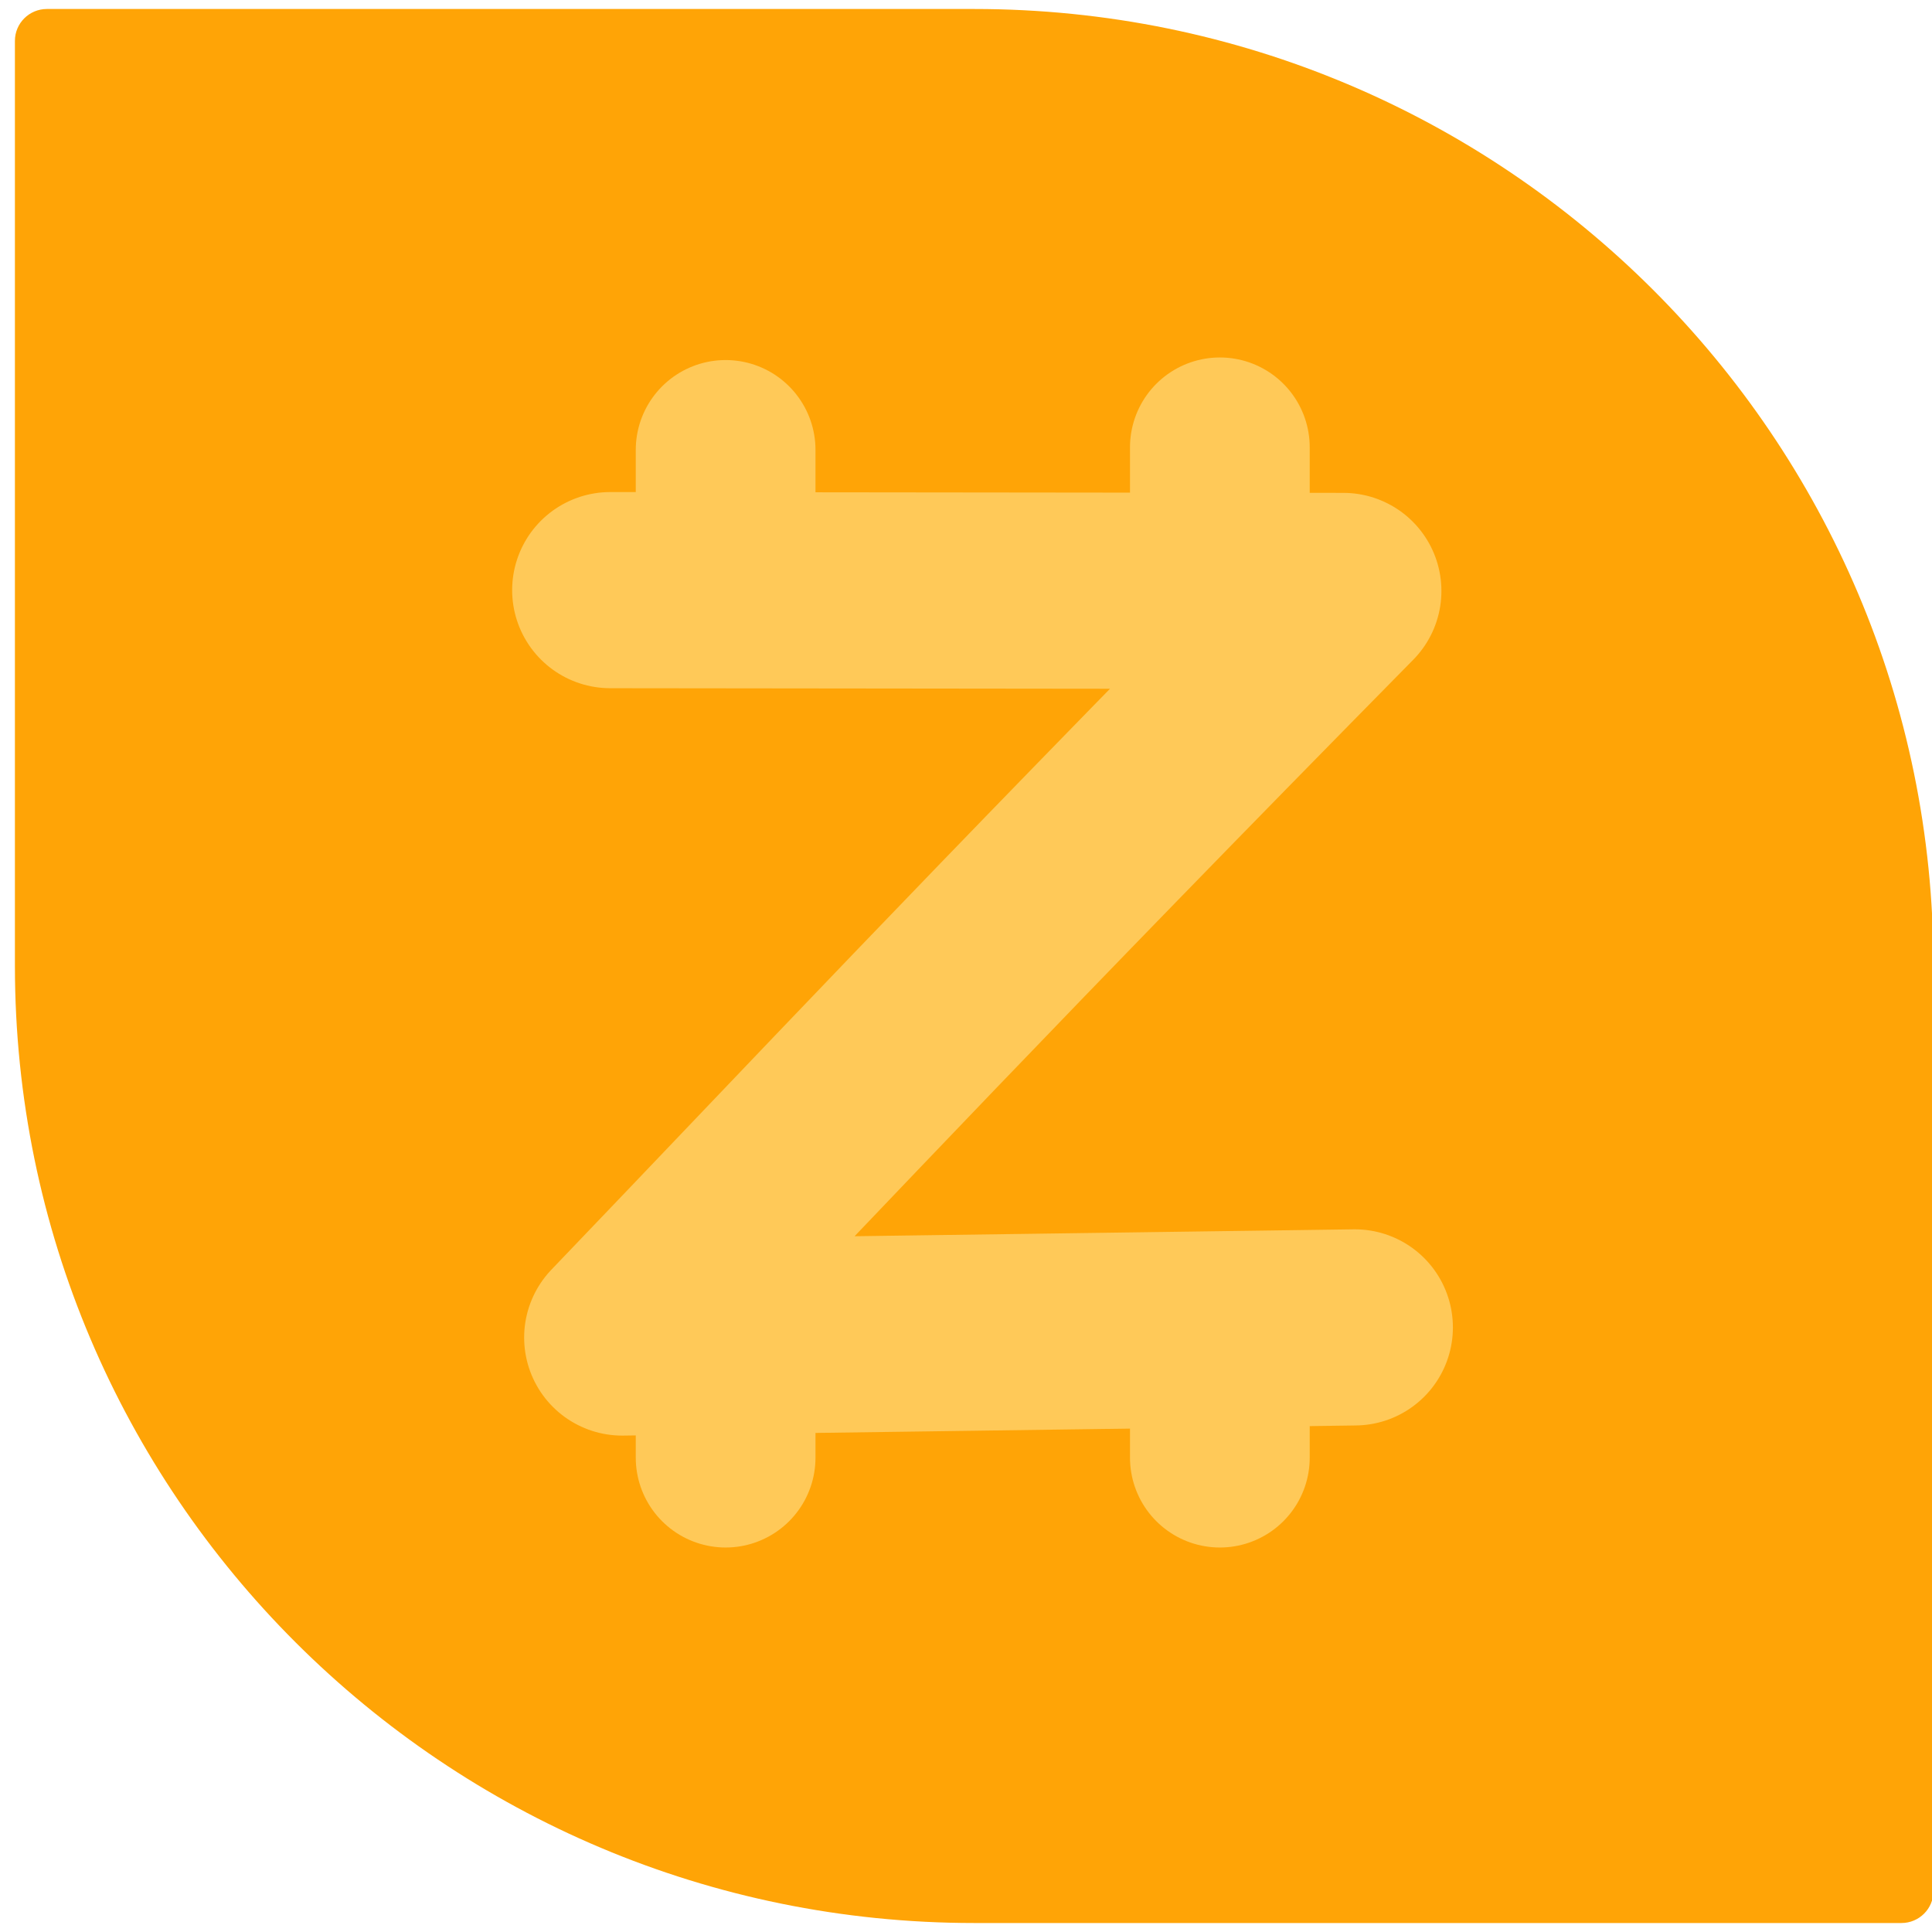 <svg xmlns="http://www.w3.org/2000/svg" xmlns:osb="http://www.openswatchbook.org/uri/2009/osb" xmlns:svg="http://www.w3.org/2000/svg" xmlns:xlink="http://www.w3.org/1999/xlink" id="svg21" width="86" height="86" x="0" y="0" enable-background="new 0 0 86 86" version="1.1" viewBox="0 0 86 86" xml:space="preserve"><defs id="defs25"><marker id="Arrow1Sstart" orient="auto" refX="0" refY="0" style="overflow:visible"><path id="path6049" d="M 0.0,0.0 L 5.0,-5.0 L -12.5,0.0 L 5.0,5.0 L 0.0,0.0 z" transform="scale(0.2) translate(6,0)" style="fill-rule:evenodd;stroke:#00ff41;stroke-width:1pt;stroke-opacity:1;fill:#00ff41;fill-opacity:1"/></marker><marker id="Arrow2Lstart" orient="auto" refX="0" refY="0" style="overflow:visible"><path id="path6055" d="M 8.719,4.034 L -2.207,0.016 L 8.719,-4.002 C 6.973,-1.63 6.983,1.616 8.719,4.034 z" transform="scale(1.1) translate(1,0)" style="fill-rule:evenodd;stroke-width:.625;stroke-linejoin:round;stroke:#00ff41;stroke-opacity:1;fill:#00ff41;fill-opacity:1"/></marker><linearGradient id="linearGradient6019" osb:paint="solid"><stop style="stop-color:#00e0b3;stop-opacity:1" id="stop6017" offset="0"/></linearGradient><linearGradient id="SVGID_1_-6" x1="655.903" x2="739.68" y1="85.232" y2=".547" gradientTransform="matrix(-0.74,0,0,0.801,561.241,8.825)" gradientUnits="userSpaceOnUse"><stop id="stop5-5" offset="0" style="stop-color:#af900c;stop-opacity:1"/><stop id="stop3-7" offset="1" style="stop-color:#ffa406;stop-opacity:1"/></linearGradient><linearGradient id="linearGradient4527" x1=".664" x2="86.064" y1="43" y2="43" gradientUnits="userSpaceOnUse" spreadMethod="pad" xlink:href="#SVGID_1_-6"/></defs><g id="Layer_1"><linearGradient id="SVGID_1_" x1="655.903" x2="740.37" y1="85.232" y2=".765" gradientTransform="matrix(-1,0,0,1,741.502,0)" gradientUnits="userSpaceOnUse" spreadMethod="pad"><stop style="stop-color:#ff7381" id="stop3" offset="0"/><stop style="stop-color:#b84ace" id="stop5" offset="1"/></linearGradient><path id="path8" d="M 2.087,0.4 H 43.364 c 23.583,0 42.7,19.066 42.7,42.595 V 84.18 c 0,0.784 -0.637,1.42 -1.423,1.42 h -41.277 C 19.781,85.6 0.664,66.524 0.664,42.994 V 1.82 c 0,-0.785 0.637,-1.42 1.423,-1.42 z" style="fill:url(#linearGradient4527);fill-opacity:1;fill-rule:nonzero"/><path style="fill:none;fill-opacity:1;fill-rule:evenodd;stroke:#ffc958;stroke-width:8.731;stroke-linecap:round;stroke-linejoin:round;stroke-miterlimit:4;stroke-dasharray:none;stroke-opacity:1;paint-order:normal" id="path4512" d="m 27.163,26.269 32.634,0.036 C 43.624,42.727 37.099,49.727 27.697,59.538 l 32.611,-0.451 v 0"/><path style="fill:none;fill-rule:evenodd;stroke:#ffc958;stroke-width:8;stroke-linecap:round;stroke-linejoin:round;stroke-miterlimit:4;stroke-dasharray:none;stroke-opacity:1" id="path6357" d="M 32.3,20.027 V 25 25"/><path style="fill:none;fill-rule:evenodd;stroke:#ffc958;stroke-width:8;stroke-linecap:round;stroke-linejoin:round;stroke-miterlimit:4;stroke-dasharray:none;stroke-opacity:1" id="path6357-3" d="m 54.3,19.912 v 4.973 0"/><path style="fill:none;fill-rule:evenodd;stroke:#ffc958;stroke-width:8;stroke-linecap:round;stroke-linejoin:round;stroke-miterlimit:4;stroke-dasharray:none;stroke-opacity:1" id="path6357-6" d="m 32.3,59.912 v 4.973 0"/><path style="fill:none;fill-rule:evenodd;stroke:#ffc958;stroke-width:8;stroke-linecap:round;stroke-linejoin:round;stroke-miterlimit:4;stroke-dasharray:none;stroke-opacity:1" id="path6357-6-7" d="m 54.3,59.912 v 4.973 0"/></g></svg>